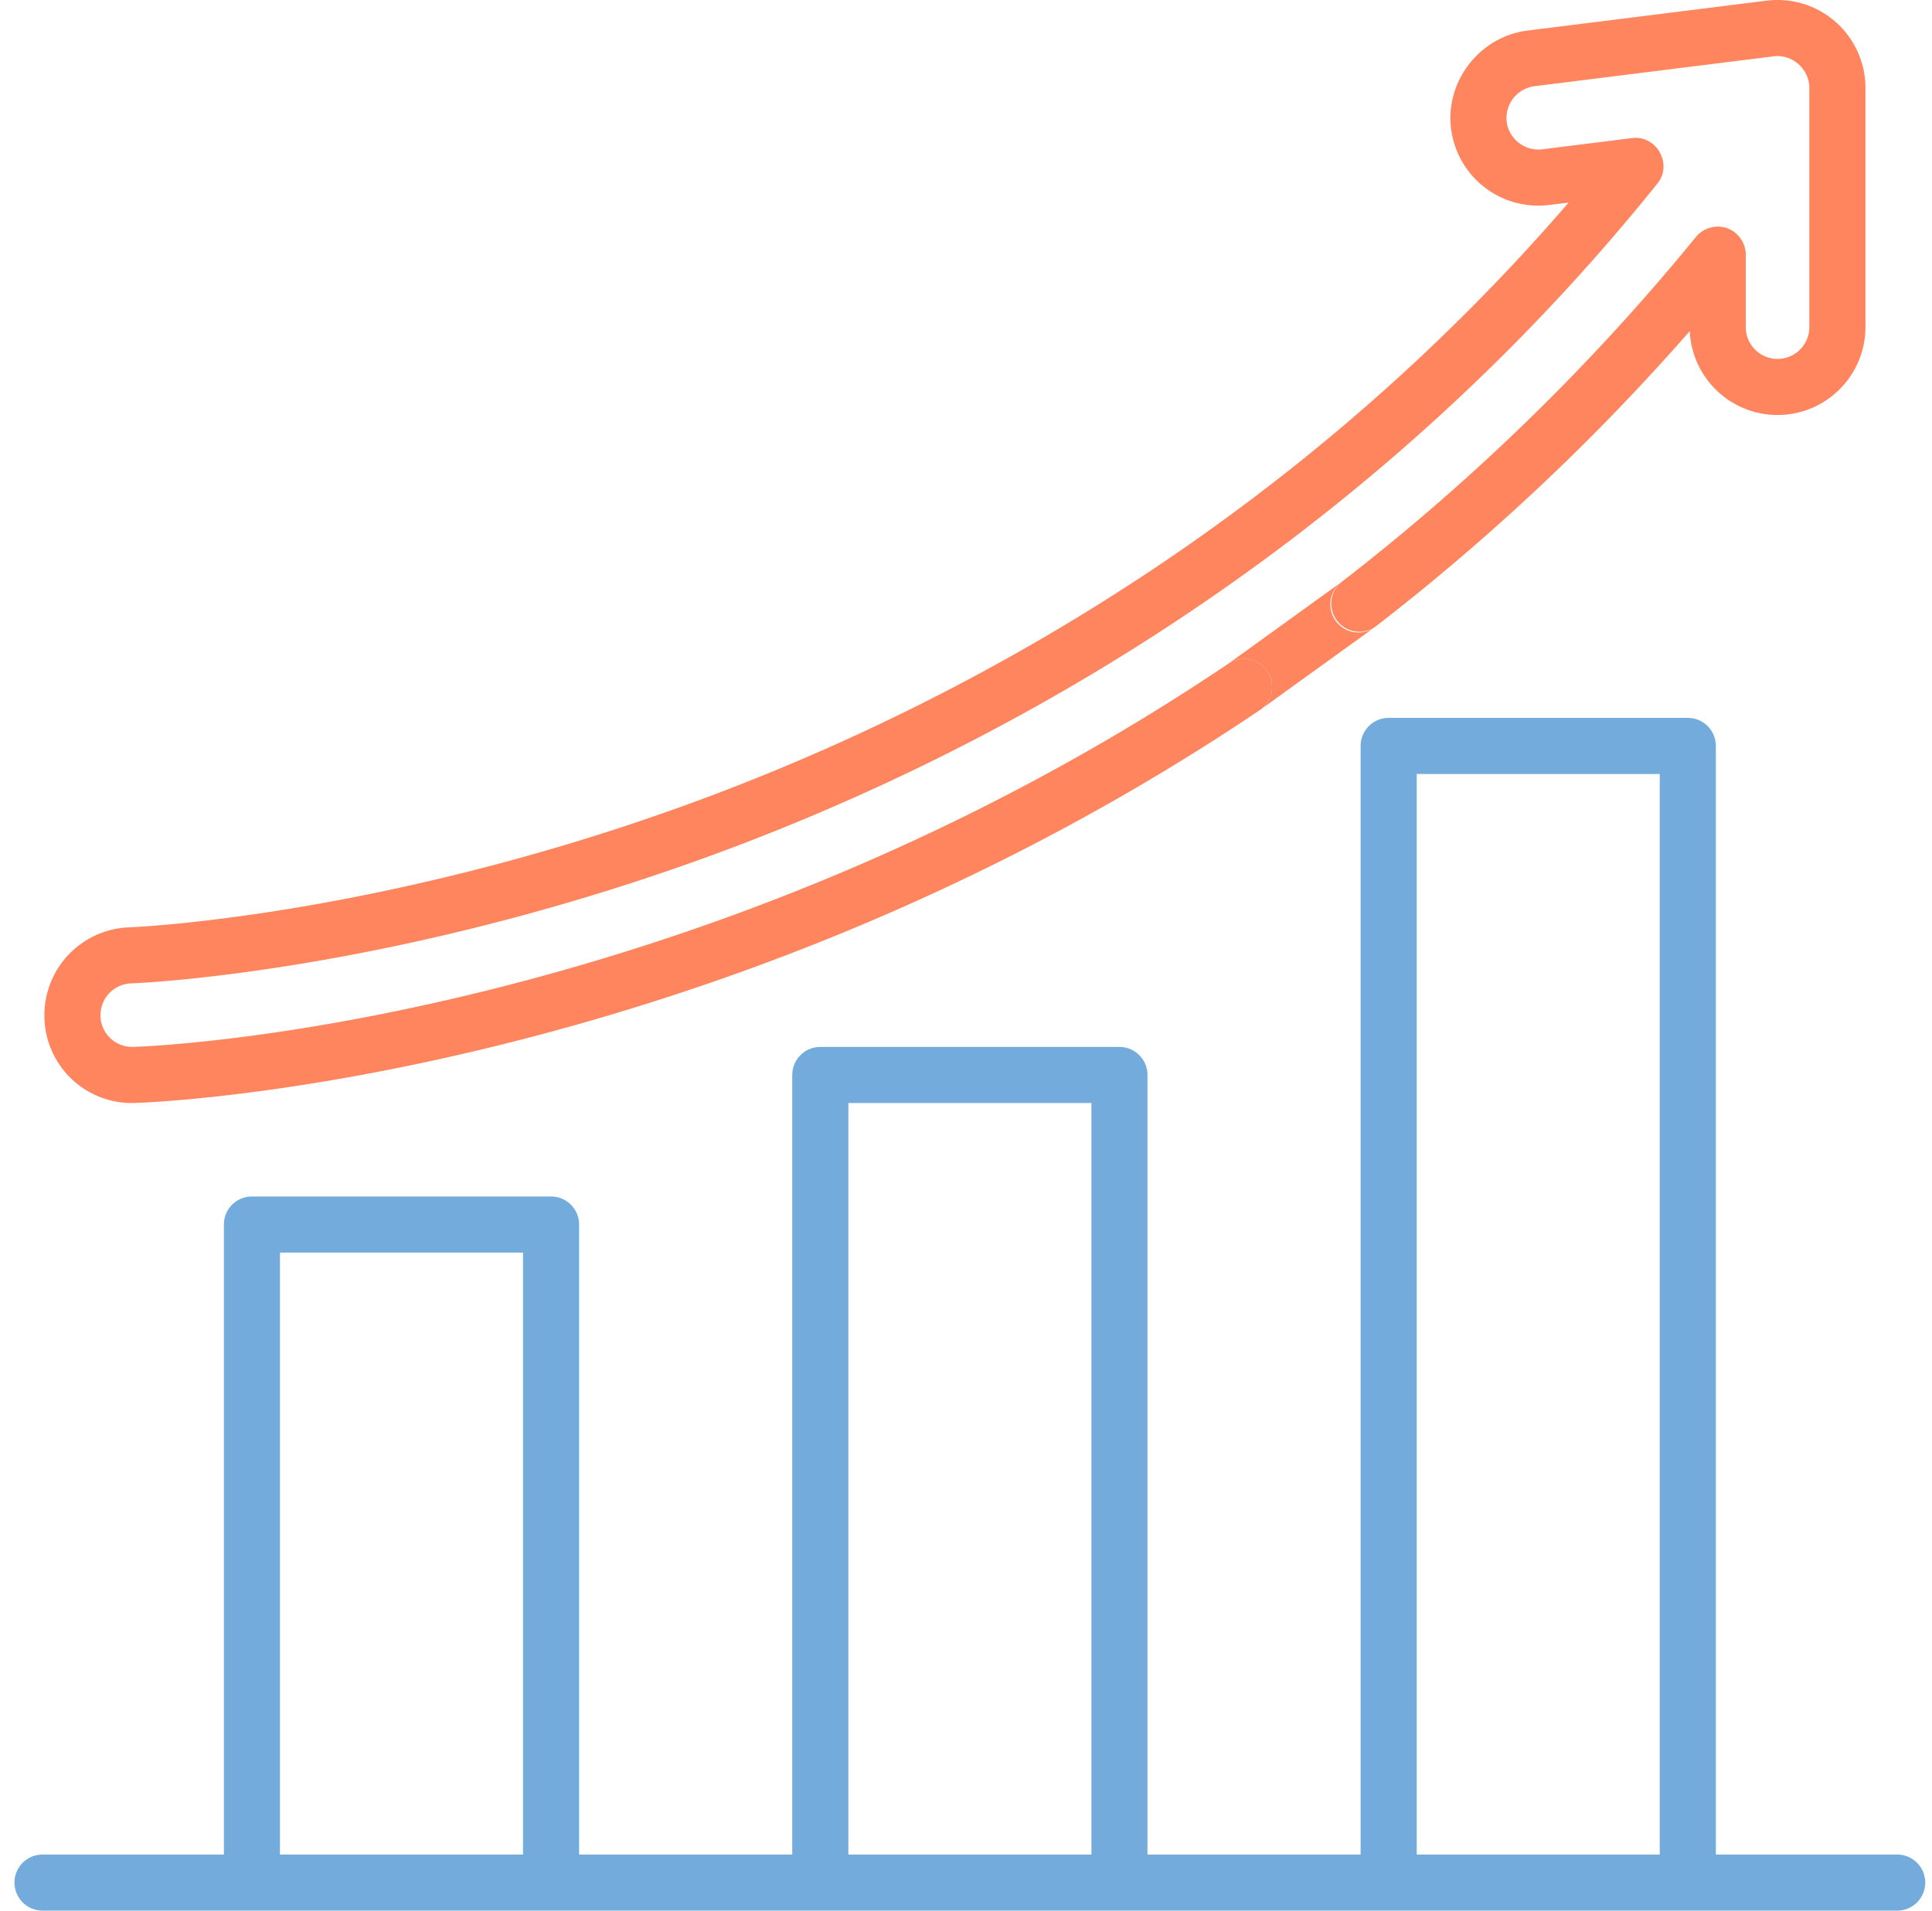 <svg width="91" height="90" fill="none" xmlns="http://www.w3.org/2000/svg"><g clip-path="url(#clip0)"><path d="M89.36 87.358h-8.54v-52.22c0-.73-.592-1.322-1.321-1.322h-14.09c-.73 0-1.321.592-1.321 1.321v52.221h-10.04V50.636c0-.73-.59-1.32-1.32-1.32h-14.09c-.73 0-1.321.59-1.321 1.32v36.722h-10.04V57.681c0-.73-.59-1.32-1.32-1.32h-14.09c-.73 0-1.321.59-1.321 1.32v29.677H2.003a1.321 1.321 0 100 2.642H89.36a1.321 1.321 0 100-2.642zm-64.725 0H13.186V59.002h11.449v28.356zm26.77 0H39.959v-35.4h11.448v35.4zm26.772 0H66.729v-50.9h11.448v50.9z" fill="#73ACDC"/><path d="M86.464 1.036A4.137 4.137 0 0083.211.032L71.94 1.442c-2.237.279-3.873 2.38-3.593 4.62a4.143 4.143 0 004.62 3.593l.92-.115C60.05 25.581 43.604 33.871 31.98 38.038c-14.491 5.195-25.77 5.64-25.88 5.643a4.144 4.144 0 00-4.008 4.262 4.119 4.119 0 004.262 4.012c.502-.015 12.459-.437 28.211-6.05 8.856-3.156 17.188-7.345 24.767-12.451a1.32 1.32 0 10-1.476-2.19c-7.396 4.982-15.53 9.07-24.178 12.152C18.314 48.891 6.76 49.3 6.276 49.314h-.048a1.49 1.49 0 01-1.495-1.45 1.5 1.5 0 011.45-1.542c.116-.004 11.717-.43 26.69-5.797C45.416 36.028 63.44 26.846 78.07 8.642c.728-.907-.042-2.283-1.193-2.138l-4.239.53a1.514 1.514 0 01-1.635-1.109 1.512 1.512 0 011.263-1.863L83.54 2.653c.88-.111 1.682.6 1.682 1.486V15.41c0 .825-.671 1.497-1.497 1.497a1.499 1.499 0 01-1.497-1.497v-3.418c0-.54-.35-1.044-.854-1.235a1.342 1.342 0 00-1.49.4 102.128 102.128 0 01-16.698 16.26 1.321 1.321 0 001.614 2.09 104.683 104.683 0 0014.79-13.91 4.144 4.144 0 004.135 3.952 4.144 4.144 0 004.14-4.139V4.139a4.147 4.147 0 00-1.4-3.103z" fill="#FF855E"/><path d="M59.69 31.62c.391.581.26 1.361-.287 1.783l5.327-3.843a1.321 1.321 0 01-1.544-2.143l-5.33 3.846a1.32 1.32 0 011.834.357z" fill="#FF855E"/></g><defs><clipPath id="clip0"><path fill="#fff" transform="translate(.682)" d="M0 0h90v90H0z"/></clipPath></defs></svg>